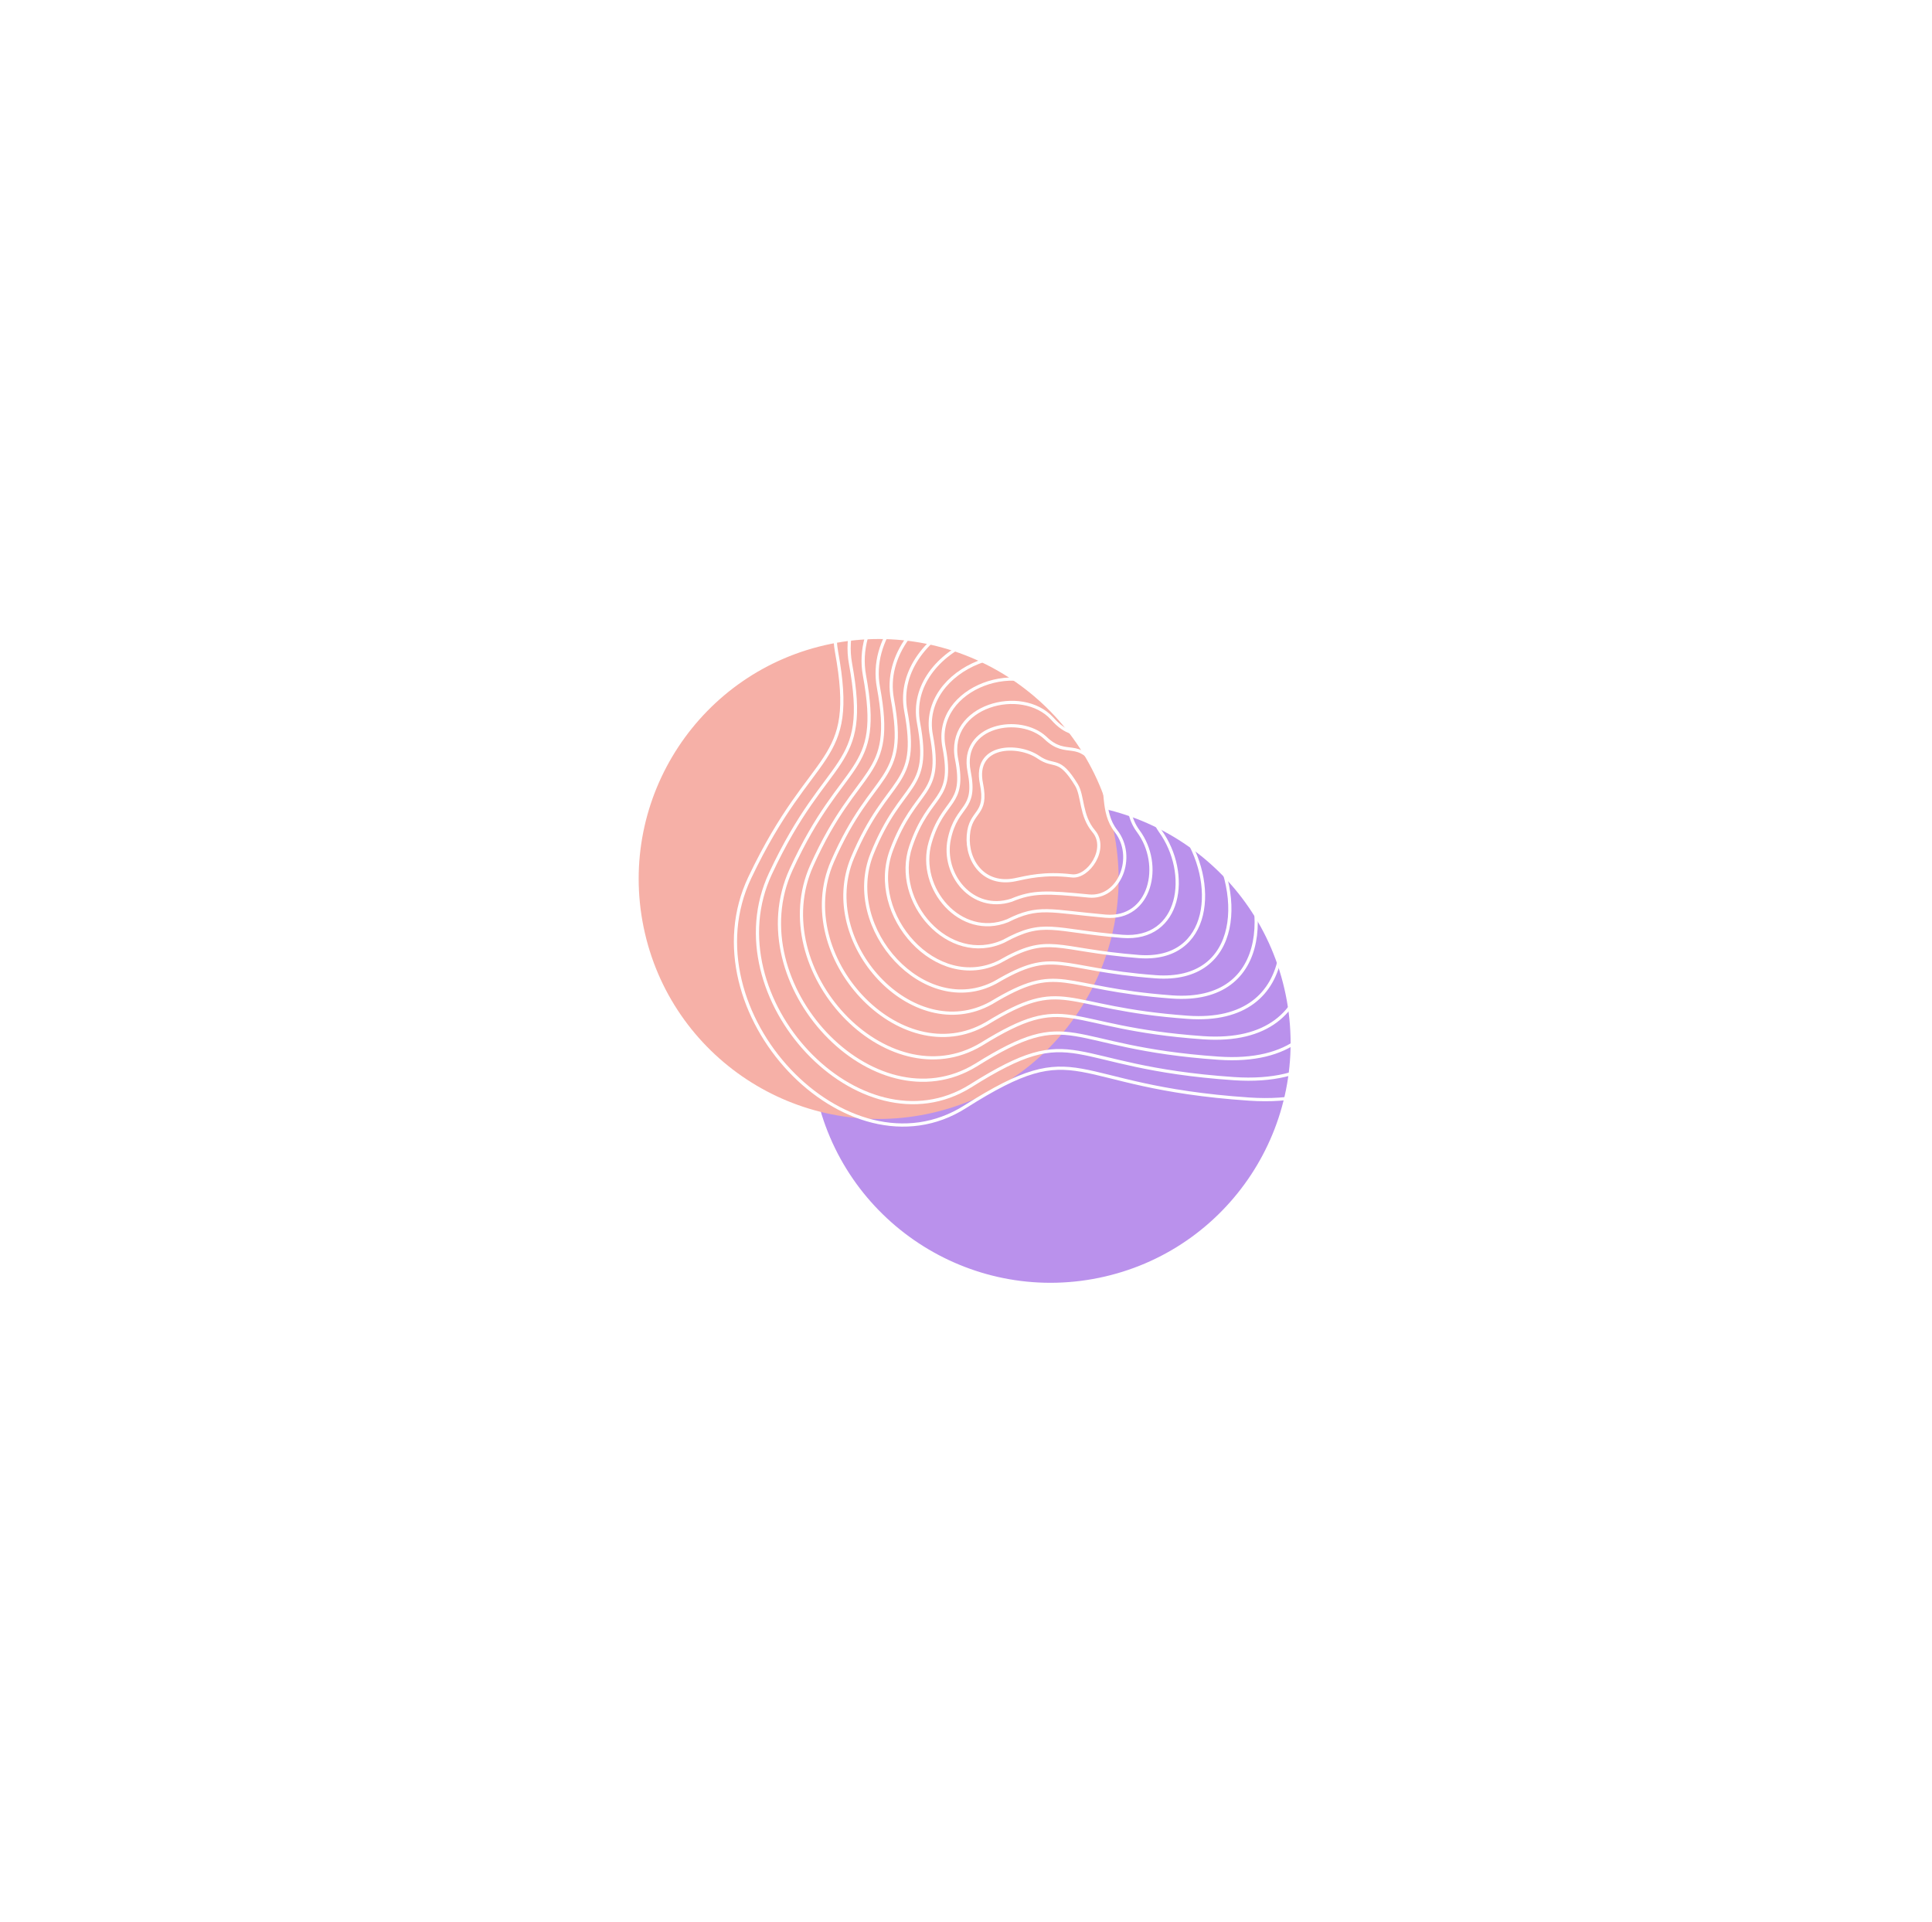 <svg width="756" height="752" viewBox="0 0 756 752" fill="none" xmlns="http://www.w3.org/2000/svg">
<g id="waves-left">
<g id="blur" opacity="0.7">
<g id="Ellipse 20" filter="url(#filter0_f_2697_2726)">
<circle cx="93.847" cy="93.847" r="93.847" transform="matrix(-0.201 -0.98 -0.98 0.201 521.954 481.157)" fill="#9C63E4"/>
</g>
<g id="Ellipse 21" filter="url(#filter1_f_2697_2726)">
<circle cx="93.847" cy="93.847" r="93.847" transform="matrix(-0.201 -0.98 -0.98 0.201 454.652 417.057)" fill="#F28F81"/>
</g>
</g>
<g id="waves">
<path id="Vector 90" d="M488.832 430.07C555.929 434.582 549.09 368.338 520.314 325.416C504.851 300.102 531.842 275.866 512.663 244.511C493.484 213.156 463.248 261.651 432.843 213.892C402.438 166.132 319.088 209.569 327.348 255.065C335.608 300.561 318.166 291.168 293.379 343.436C268.592 395.704 331.553 462.299 377.644 433.086C423.735 403.874 416.199 425.186 488.832 430.07Z" stroke="white" stroke-width="1.249"/>
<path id="Vector 91" d="M419.436 342.731C425.899 343.513 433.716 332.043 427.991 325.28C422.749 319.088 423.865 311.459 421.204 307.116C414.197 295.681 412.759 300.71 406.312 296.277C398.467 290.884 380.872 291.148 384.038 306.595C386.641 319.299 379.692 316.763 378.907 326.836C378.122 336.909 384.987 346.744 397.24 344.233C401.841 343.291 408.672 341.427 419.436 342.731Z" stroke="white" stroke-width="1.249"/>
<path id="Vector 90 - Vector 91 - 91" d="M482.833 422.068C544.418 426.24 538.911 364.975 512.231 325.341C497.697 301.765 522.335 279.039 504.658 250.14C486.586 220.596 458.967 265.139 430.74 221.319C402.386 177.41 325.014 216.923 332.811 259.687C340.557 302.201 324.069 293.432 301.464 341.864C278.859 390.296 336.72 451.732 379.735 424.946C422.054 398.303 415.824 417.509 482.833 422.068Z" stroke="white" stroke-width="1.249"/>
<path id="Vector 90 - Vector 91 - 182" d="M476.832 414.066C532.905 417.9 528.731 361.614 504.146 325.267C490.541 303.43 512.827 282.213 496.652 255.769C479.686 228.036 454.686 268.628 428.637 228.746C402.333 188.69 330.939 224.277 338.273 264.31C345.504 303.843 329.97 295.698 309.547 340.293C289.124 384.889 341.886 441.165 381.824 416.807C420.371 392.734 415.448 409.833 476.832 414.066Z" stroke="white" stroke-width="1.249"/>
<path id="Vector 90 - Vector 91 - 273" d="M470.832 406.064C521.393 409.559 518.551 358.253 496.062 325.193C483.386 305.094 503.32 285.387 488.646 261.399C472.787 235.477 450.405 272.117 426.534 236.174C402.281 199.969 336.865 231.632 343.735 268.932C350.452 305.485 335.872 297.963 317.631 338.723C299.39 379.483 347.052 430.598 383.914 408.668C418.69 387.165 415.072 402.157 470.832 406.064Z" stroke="white" stroke-width="1.249"/>
<path id="Vector 90 - Vector 91 - 364" d="M464.831 398.062C509.879 401.217 508.37 354.891 487.976 325.118C476.23 306.757 493.812 288.56 480.639 267.027C465.887 242.916 446.122 275.606 424.429 243.601C402.228 211.247 342.789 238.985 349.196 273.554C355.399 307.126 341.773 300.227 325.714 337.151C309.655 374.075 352.217 420.03 386.003 400.527C417.007 381.595 414.696 394.479 464.831 398.062Z" stroke="white" stroke-width="1.249"/>
<path id="Vector 90 - Vector 91 - 455" d="M458.618 390.104C498.154 392.921 497.977 351.574 479.679 325.088C468.861 308.466 484.091 291.778 472.42 272.701C458.774 250.401 441.628 279.139 422.113 251.073C401.962 222.571 348.501 246.384 354.445 278.221C360.134 308.812 347.462 302.536 333.585 335.624C319.708 368.713 357.171 409.508 387.88 392.432C415.112 376.07 414.107 386.848 458.618 390.104Z" stroke="white" stroke-width="1.249"/>
<path id="Vector 90 - Vector 91 - 545" d="M452.155 382.196C486.179 384.674 487.334 348.306 471.131 325.108C461.243 310.223 474.121 295.046 463.951 278.425C451.412 257.935 436.884 282.721 419.547 258.595C401.447 233.944 353.964 253.832 359.445 282.938C364.619 310.547 352.901 304.894 341.206 334.147C329.511 363.4 361.874 399.035 389.508 384.387C412.968 370.594 413.268 379.265 452.155 382.196Z" stroke="white" stroke-width="1.249"/>
<path id="Vector 90 - Vector 91 - 636" d="M445.677 374.292C474.189 376.43 476.676 345.042 462.569 325.131C453.61 311.985 464.135 298.317 455.468 284.151C444.035 265.473 432.125 286.308 416.966 266.12C400.917 245.32 359.411 261.284 364.429 287.658C369.089 312.286 358.325 307.257 348.812 332.673C339.299 358.09 366.562 388.565 391.12 376.345C410.808 365.122 412.415 371.686 445.677 374.292Z" stroke="white" stroke-width="1.249"/>
<path id="Vector 90 - Vector 91 - 727" d="M439.179 366.39C462.178 368.19 465.998 341.781 453.987 325.157C445.957 313.749 454.13 301.591 446.964 289.881C436.637 273.013 427.345 289.897 414.364 273.648C400.366 256.7 364.838 268.739 369.393 292.381C373.539 314.028 363.728 309.622 356.398 331.203C349.067 352.783 371.23 378.099 392.712 368.305C408.628 359.653 411.541 364.11 439.179 366.39Z" stroke="white" stroke-width="1.249"/>
<path id="Vector 90 - Vector 91 - 818" d="M432.652 358.496C450.139 359.956 455.292 338.527 445.376 325.19C438.275 315.521 444.096 304.873 438.431 295.618C429.211 280.561 422.537 293.493 411.734 281.183C399.787 268.087 370.237 276.201 374.329 297.111C377.96 315.777 369.103 311.994 363.955 329.739C358.806 347.484 375.87 367.639 394.275 360.274C406.42 354.191 410.639 356.541 432.652 358.496Z" stroke="white" stroke-width="1.249"/>
<path id="Vector 90 - Vector 91 - 909" d="M426.08 350.607C438.055 351.729 444.54 335.279 436.719 325.229C430.548 317.298 434.016 308.16 429.853 301.361C421.74 288.115 417.684 297.096 409.059 288.724C399.163 279.479 375.59 283.669 379.219 301.847C382.336 317.533 374.433 314.372 371.467 328.282C368.5 342.191 380.464 357.186 395.793 352.248C404.166 348.735 409.691 348.978 426.08 350.607Z" stroke="white" stroke-width="1.249"/>
</g>
</g>
<defs>
<filter id="filter0_f_2697_2726" x="67.312" y="64.194" width="687.731" height="687.732" filterUnits="userSpaceOnUse" color-interpolation-filters="sRGB">
<feFlood flood-opacity="0" result="BackgroundImageFix"/>
<feBlend mode="normal" in="SourceGraphic" in2="BackgroundImageFix" result="shape"/>
<feGaussianBlur stdDeviation="125" result="effect1_foregroundBlur_2697_2726"/>
</filter>
<filter id="filter1_f_2697_2726" x="0.011" y="0.093" width="687.731" height="687.732" filterUnits="userSpaceOnUse" color-interpolation-filters="sRGB">
<feFlood flood-opacity="0" result="BackgroundImageFix"/>
<feBlend mode="normal" in="SourceGraphic" in2="BackgroundImageFix" result="shape"/>
<feGaussianBlur stdDeviation="125" result="effect1_foregroundBlur_2697_2726"/>
</filter>
</defs>
</svg>
